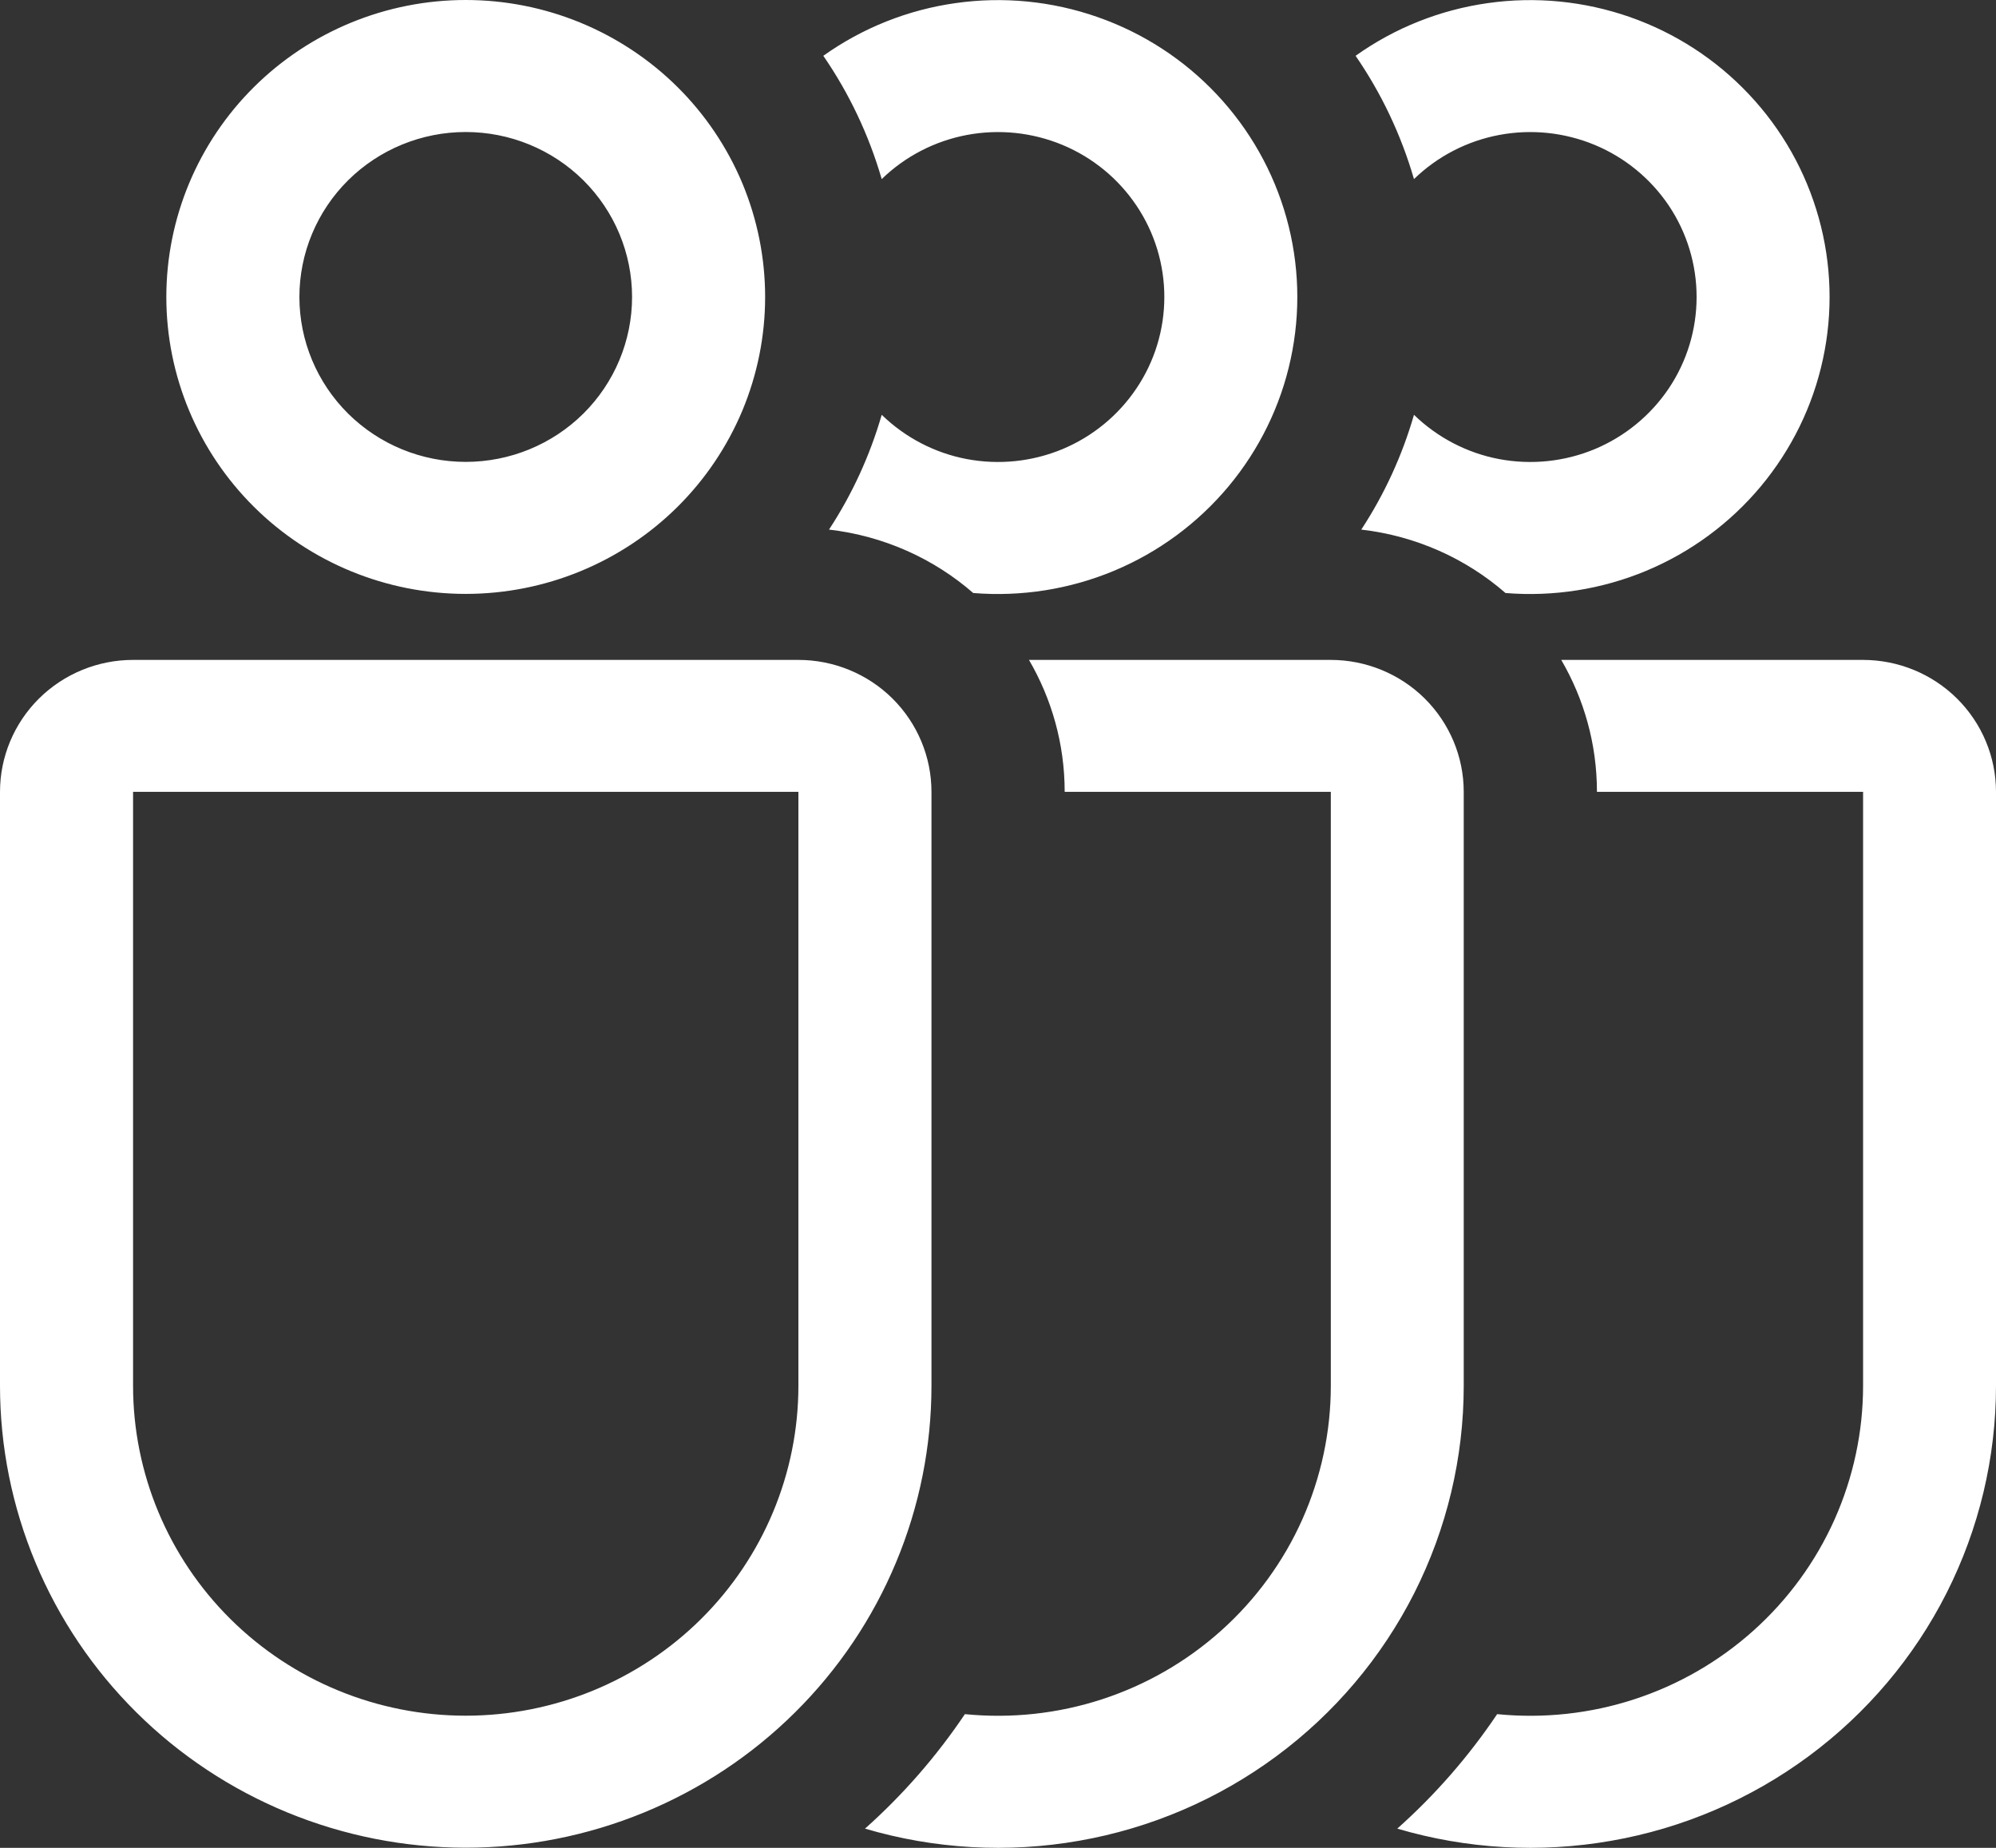 <svg width="27" height="25" viewBox="0 0 27 25" fill="none" xmlns="http://www.w3.org/2000/svg">
<rect x="0" y="0" width="27" height="25" fill="#333333" stroke="none"/>
<path d="M6.3 8.035C6.832 8.035 7.359 7.931 7.85 7.729C8.341 7.527 8.788 7.231 9.164 6.858C9.54 6.485 9.838 6.042 10.042 5.555C10.245 5.068 10.35 4.545 10.35 4.018C10.35 3.49 10.245 2.968 10.042 2.48C9.838 1.993 9.54 1.55 9.164 1.177C8.788 0.804 8.341 0.508 7.85 0.306C7.359 0.104 6.832 -7.86167e-09 6.3 0C5.226 1.58774e-08 4.196 0.423 3.436 1.177C2.677 1.93 2.25 2.952 2.25 4.018C2.25 5.083 2.677 6.105 3.436 6.858C4.196 7.612 5.226 8.035 6.3 8.035ZM6.3 6.249C5.703 6.249 5.131 6.014 4.709 5.596C4.287 5.177 4.05 4.609 4.05 4.018C4.05 3.426 4.287 2.858 4.709 2.439C5.131 2.021 5.703 1.786 6.3 1.786C6.897 1.786 7.469 2.021 7.891 2.439C8.313 2.858 8.55 3.426 8.55 4.018C8.55 4.609 8.313 5.177 7.891 5.596C7.469 6.014 6.897 6.249 6.3 6.249ZM0 10.713C0 10.24 0.19 9.786 0.527 9.451C0.865 9.116 1.323 8.928 1.8 8.928H10.8C11.277 8.928 11.735 9.116 12.073 9.451C12.41 9.786 12.6 10.24 12.6 10.713V18.748C12.6 19.569 12.437 20.382 12.12 21.14C11.804 21.898 11.34 22.587 10.755 23.167C10.17 23.748 9.475 24.208 8.711 24.522C7.947 24.836 7.127 24.998 6.3 24.998C5.473 24.998 4.653 24.836 3.889 24.522C3.125 24.208 2.43 23.748 1.845 23.167C1.26 22.587 0.796 21.898 0.48 21.14C0.163 20.382 -1.74346e-08 19.569 0 18.748V10.713ZM1.8 10.713V18.748C1.8 19.932 2.274 21.068 3.118 21.905C3.962 22.742 5.107 23.212 6.3 23.212C7.493 23.212 8.638 22.742 9.482 21.905C10.326 21.068 10.8 19.932 10.8 18.748V10.713H1.8ZM11.927 5.612C11.768 6.162 11.528 6.686 11.214 7.165C11.957 7.251 12.631 7.558 13.165 8.023C13.815 8.076 14.469 7.973 15.07 7.722C15.671 7.471 16.202 7.079 16.618 6.581C17.034 6.082 17.323 5.492 17.459 4.859C17.596 4.226 17.576 3.57 17.402 2.947C17.228 2.323 16.904 1.75 16.459 1.277C16.014 0.804 15.461 0.445 14.845 0.23C14.23 0.015 13.572 -0.05 12.926 0.042C12.28 0.133 11.666 0.378 11.137 0.755C11.484 1.259 11.752 1.821 11.927 2.423C12.243 2.116 12.644 1.908 13.079 1.826C13.515 1.744 13.964 1.791 14.373 1.961C14.781 2.131 15.129 2.417 15.374 2.783C15.62 3.149 15.75 3.579 15.75 4.018C15.75 4.458 15.62 4.887 15.374 5.253C15.129 5.619 14.781 5.905 14.373 6.076C13.964 6.246 13.515 6.293 13.079 6.211C12.644 6.129 12.243 5.919 11.927 5.612ZM11.698 24.739C12.639 25.017 13.632 25.074 14.598 24.904C15.565 24.735 16.478 24.343 17.265 23.761C18.052 23.179 18.691 22.423 19.131 21.553C19.571 20.682 19.8 19.722 19.8 18.748V10.713C19.8 10.24 19.61 9.786 19.273 9.451C18.935 9.116 18.477 8.928 18 8.928H13.919C14.225 9.453 14.402 10.063 14.402 10.713H18.002V18.748C18.002 19.372 17.87 19.989 17.615 20.56C17.36 21.13 16.987 21.641 16.521 22.059C16.054 22.478 15.505 22.795 14.907 22.99C14.31 23.185 13.678 23.253 13.052 23.191C12.668 23.762 12.215 24.282 11.702 24.739H11.698ZM19.127 5.612C18.968 6.162 18.728 6.686 18.414 7.165C19.157 7.251 19.831 7.558 20.365 8.023C21.015 8.076 21.669 7.973 22.27 7.722C22.871 7.471 23.402 7.079 23.818 6.581C24.234 6.082 24.523 5.492 24.659 4.859C24.796 4.226 24.776 3.57 24.602 2.947C24.428 2.323 24.105 1.75 23.659 1.277C23.214 0.804 22.661 0.445 22.046 0.23C21.43 0.015 20.772 -0.05 20.126 0.042C19.48 0.133 18.866 0.378 18.337 0.755C18.684 1.259 18.952 1.821 19.127 2.423C19.443 2.116 19.844 1.908 20.279 1.826C20.715 1.744 21.164 1.791 21.573 1.961C21.981 2.131 22.329 2.417 22.575 2.783C22.82 3.149 22.95 3.579 22.95 4.018C22.95 4.458 22.82 4.887 22.575 5.253C22.329 5.619 21.981 5.905 21.573 6.076C21.164 6.246 20.715 6.293 20.279 6.211C19.844 6.129 19.443 5.919 19.127 5.612ZM18.898 24.739C19.839 25.017 20.832 25.074 21.798 24.904C22.765 24.735 23.678 24.343 24.465 23.761C25.252 23.179 25.891 22.423 26.331 21.553C26.771 20.682 27 19.722 27 18.748V10.713C27 10.24 26.81 9.786 26.473 9.451C26.135 9.116 25.677 8.928 25.2 8.928H21.119C21.425 9.453 21.602 10.063 21.602 10.713H25.202V18.748C25.202 19.372 25.07 19.989 24.815 20.56C24.56 21.13 24.187 21.641 23.721 22.059C23.254 22.478 22.705 22.795 22.107 22.99C21.51 23.185 20.878 23.253 20.252 23.191C19.868 23.762 19.415 24.282 18.902 24.739H18.898Z" fill="white"/>
</svg>
